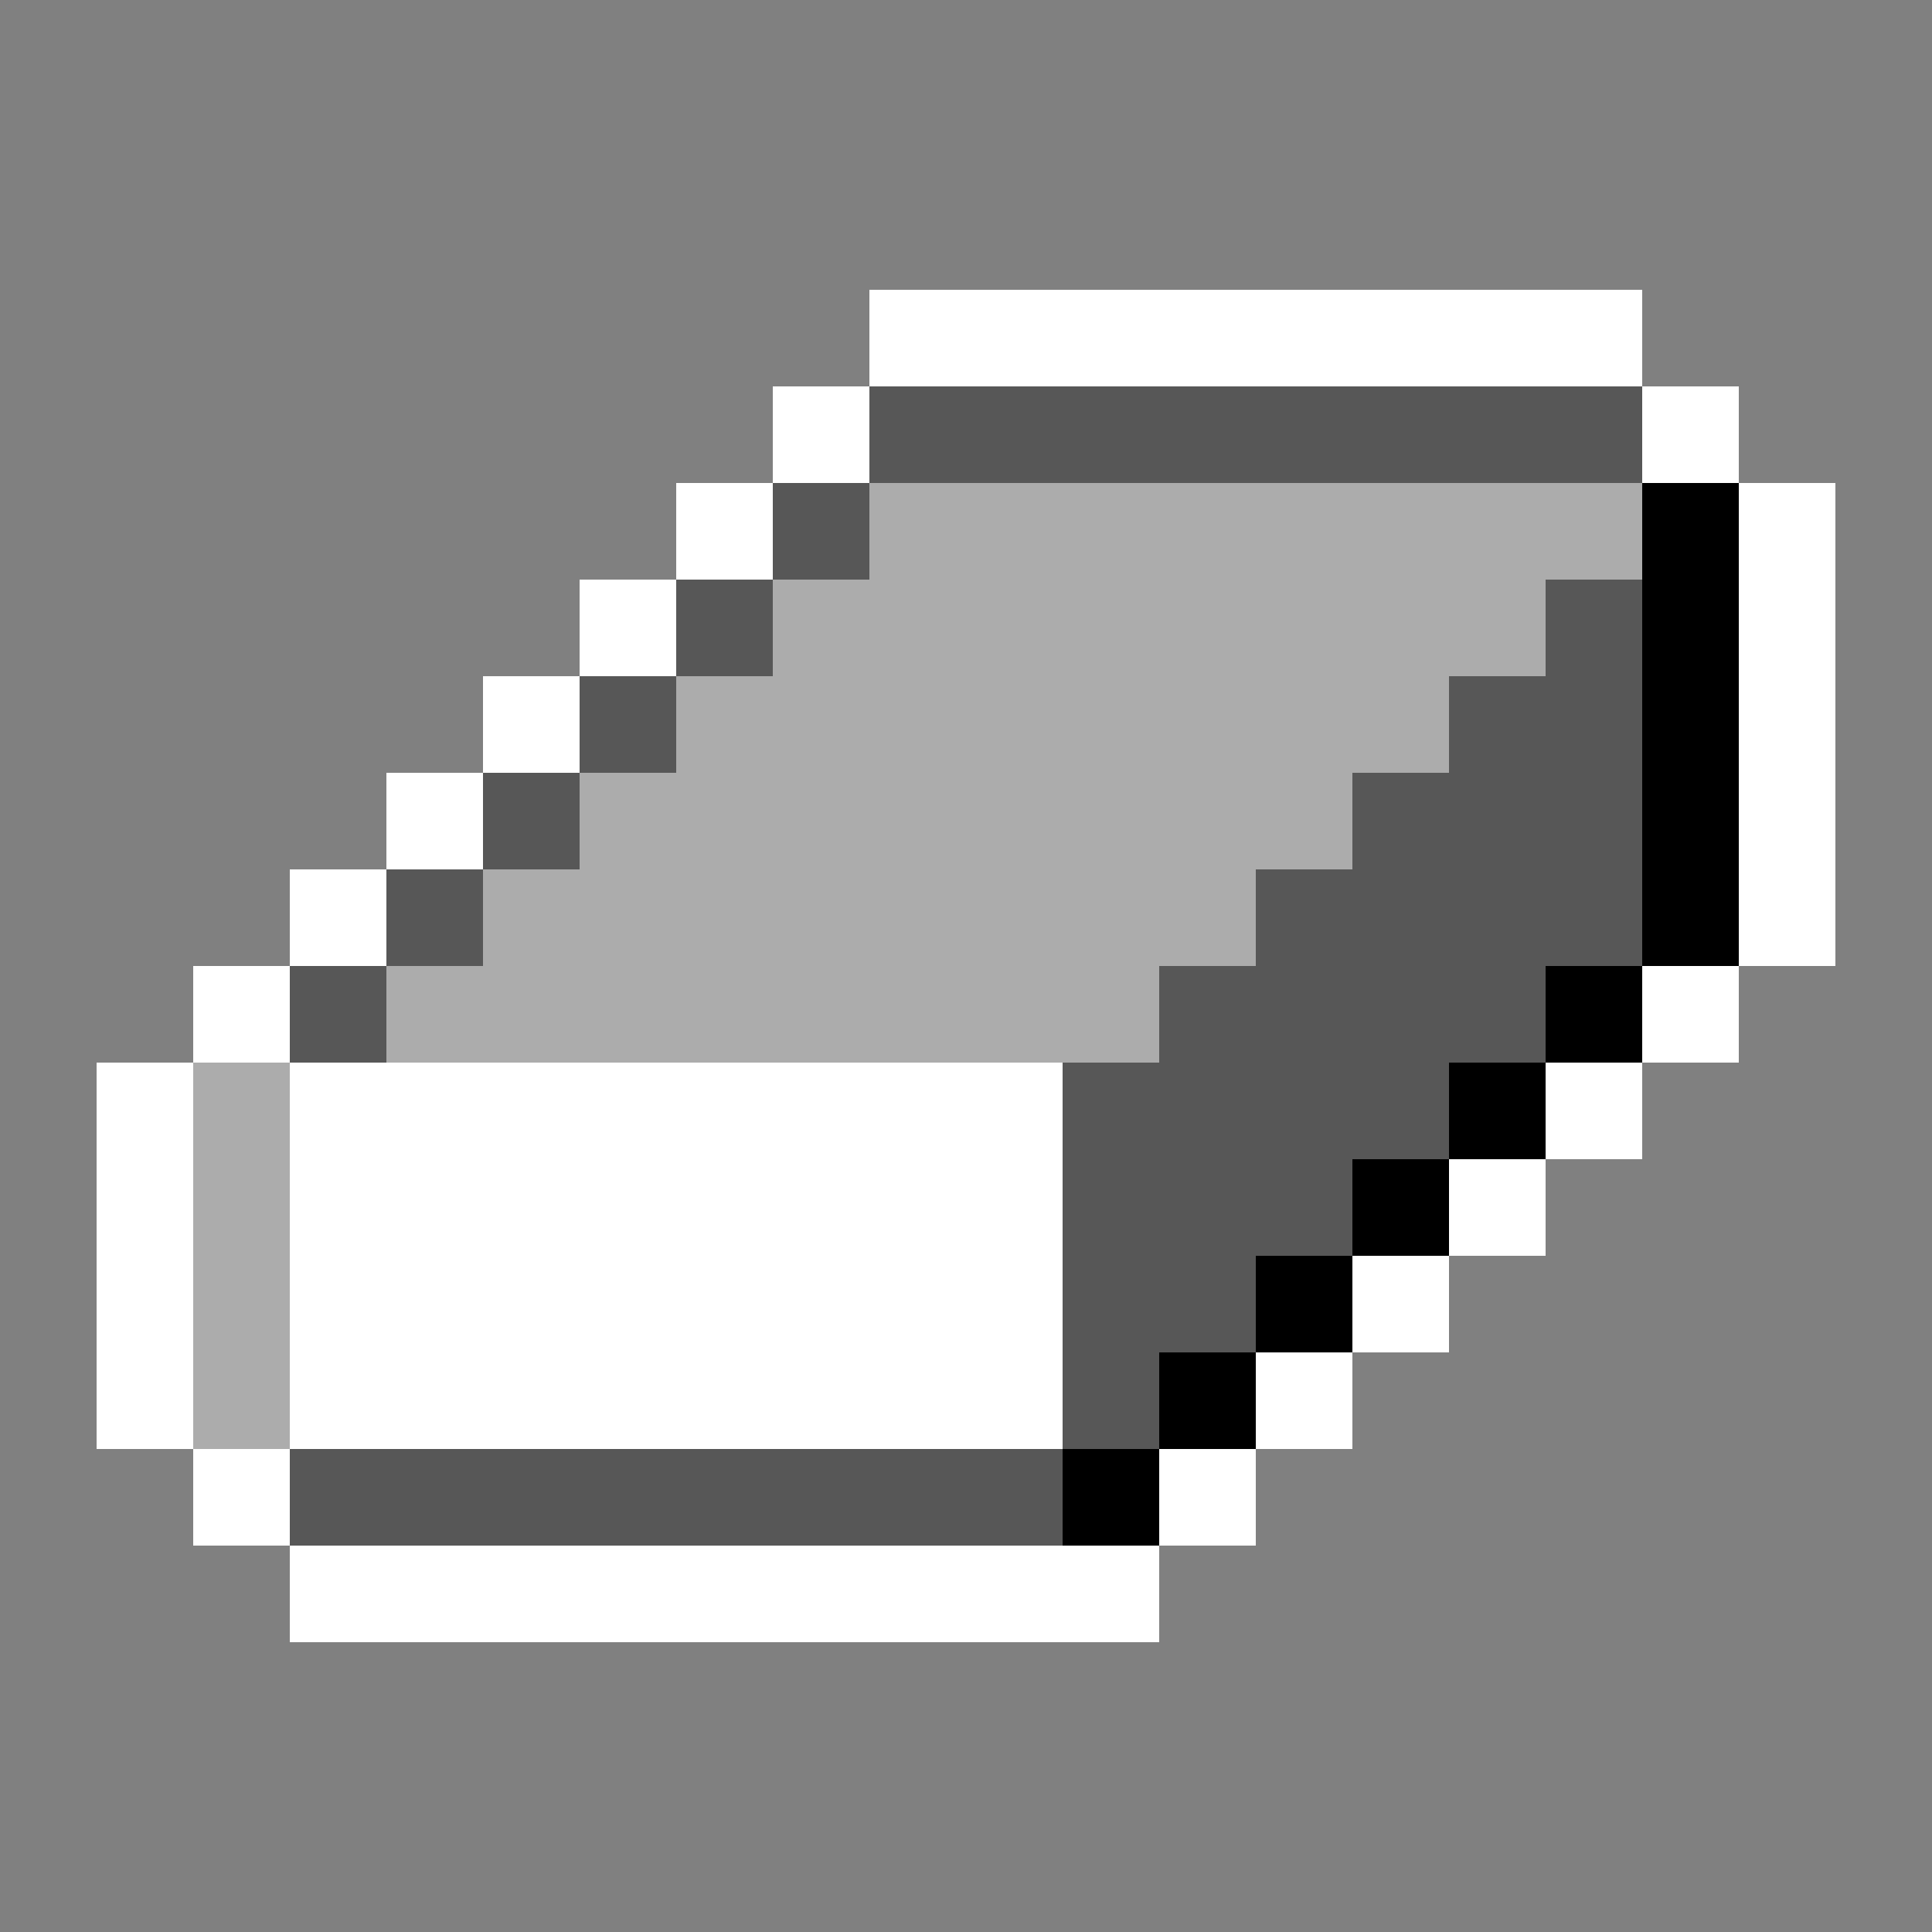 <svg xmlns="http://www.w3.org/2000/svg" viewBox="0 -0.5 20 20" shape-rendering="crispEdges">
<rect x="0" y="-0.5" width="20" height="20" fill="#808080" stroke="none"/>
<path stroke="#ffffff" d="M9 3h8M8 4h1M17 4h1M7 5h1M18 5h1M6 6h1M18 6h1M5 7h1M18 7h1M4 8h1M18 8h1M3 9h1M18 9h1M2 10h1M17 10h1M1 11h1M16 11h1M1 12h1M15 12h1M1 13h1M14 13h1M1 14h1M13 14h1M2 15h1M12 15h1M3 16h9" />
<path stroke="#575757" d="M9 4h8M8 5h1M7 6h1M16 6h1M6 7h1M15 7h2M5 8h1M14 8h3M4 9h1M13 9h4M3 10h1M12 10h4M11 11h4M11 12h3M11 13h2M11 14h1M3 15h8" />
<path stroke="#acacac" d="M9 5h8M8 6h8M7 7h8M6 8h8M5 9h8M4 10h8M2 11h1M2 12h1M2 13h1M2 14h1" />
<path stroke="#000000" d="M17 5h1M17 6h1M17 7h1M17 8h1M17 9h1M16 10h1M15 11h1M14 12h1M13 13h1M12 14h1M11 15h1" />
<path stroke="#ffffff" d="M3 11h8M3 12h8M3 13h8M3 14h8" />
</svg>
